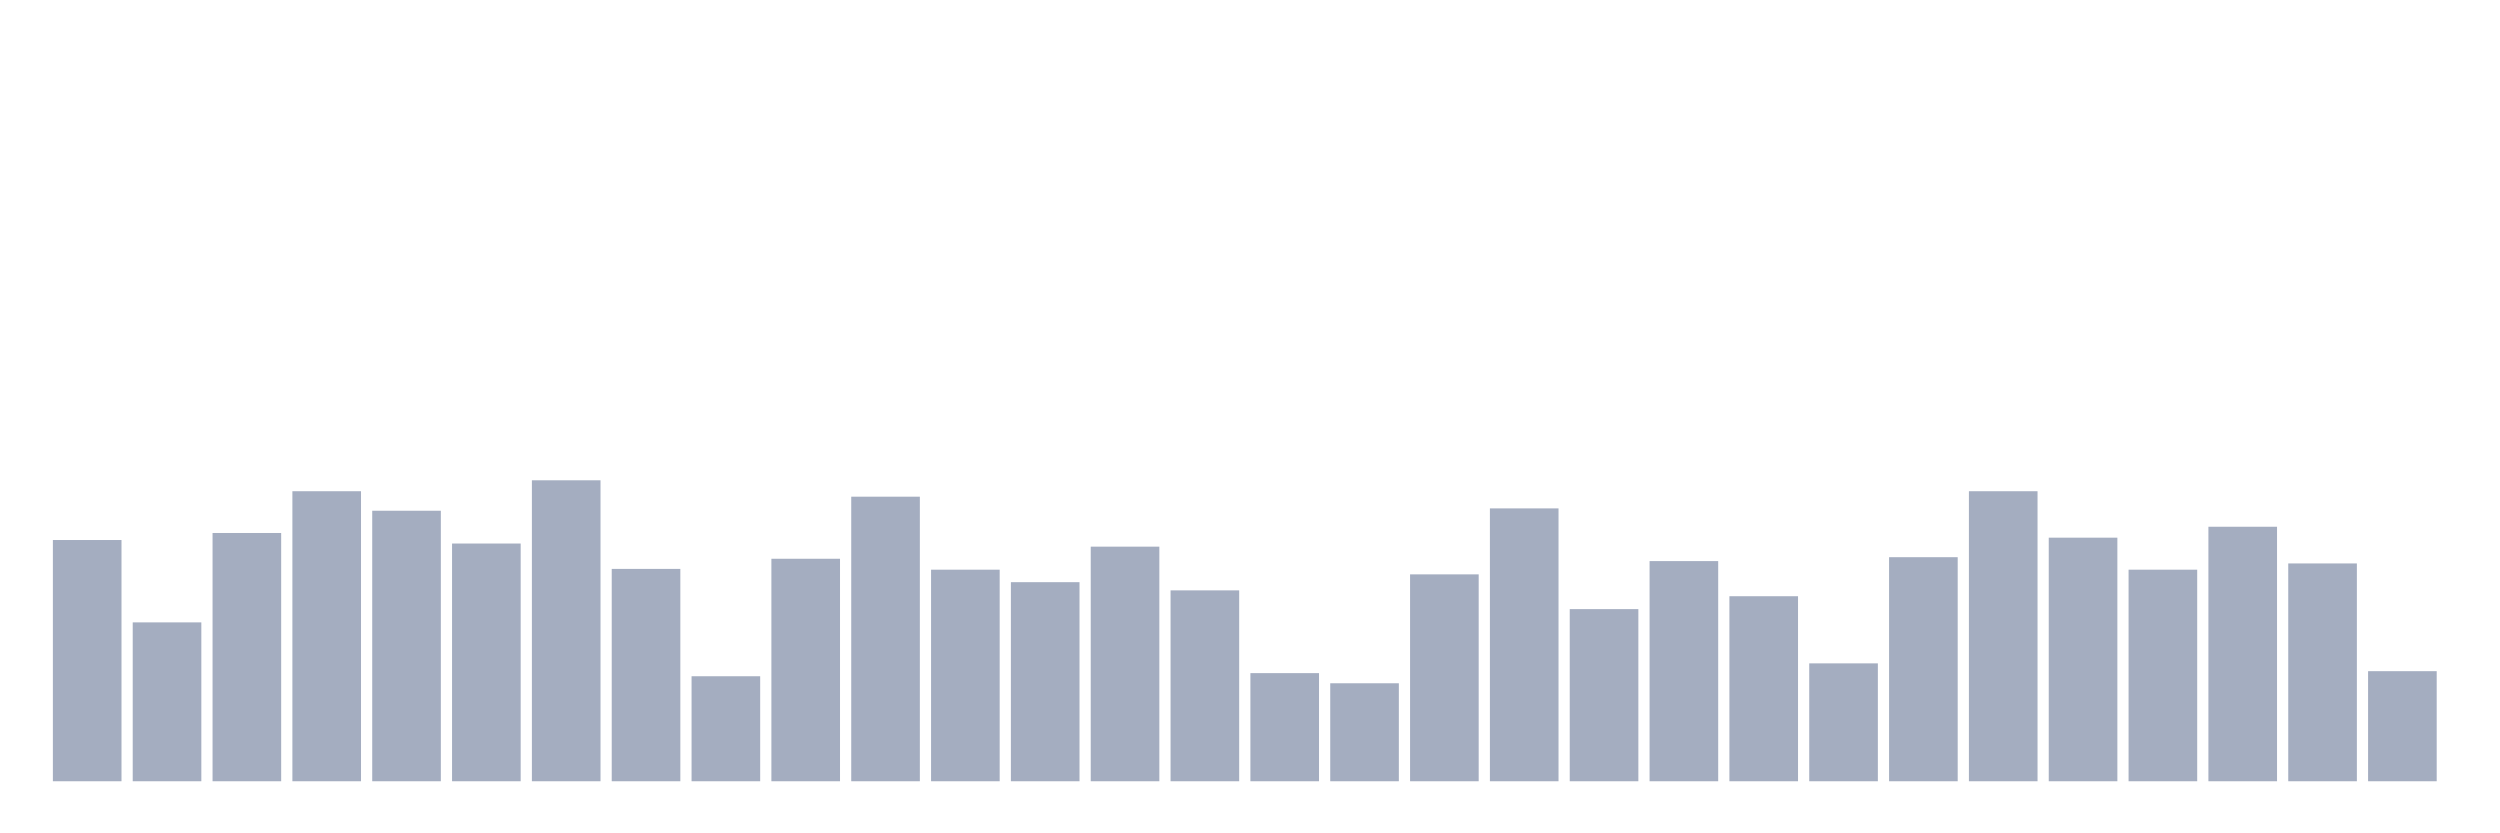 <svg xmlns="http://www.w3.org/2000/svg" viewBox="0 0 480 160"><g transform="translate(10,10)"><rect class="bar" x="0.153" width="13.175" y="93.683" height="46.317" fill="rgb(164,173,192)"></rect><rect class="bar" x="15.482" width="13.175" y="109.497" height="30.503" fill="rgb(164,173,192)"></rect><rect class="bar" x="30.81" width="13.175" y="92.334" height="47.666" fill="rgb(164,173,192)"></rect><rect class="bar" x="46.138" width="13.175" y="84.315" height="55.685" fill="rgb(164,173,192)"></rect><rect class="bar" x="61.466" width="13.175" y="88.062" height="51.938" fill="rgb(164,173,192)"></rect><rect class="bar" x="76.794" width="13.175" y="94.358" height="45.642" fill="rgb(164,173,192)"></rect><rect class="bar" x="92.123" width="13.175" y="82.216" height="57.784" fill="rgb(164,173,192)"></rect><rect class="bar" x="107.451" width="13.175" y="99.229" height="40.771" fill="rgb(164,173,192)"></rect><rect class="bar" x="122.779" width="13.175" y="119.839" height="20.161" fill="rgb(164,173,192)"></rect><rect class="bar" x="138.107" width="13.175" y="97.281" height="42.719" fill="rgb(164,173,192)"></rect><rect class="bar" x="153.436" width="13.175" y="85.364" height="54.636" fill="rgb(164,173,192)"></rect><rect class="bar" x="168.764" width="13.175" y="99.379" height="40.621" fill="rgb(164,173,192)"></rect><rect class="bar" x="184.092" width="13.175" y="101.777" height="38.223" fill="rgb(164,173,192)"></rect><rect class="bar" x="199.42" width="13.175" y="94.957" height="45.043" fill="rgb(164,173,192)"></rect><rect class="bar" x="214.748" width="13.175" y="103.351" height="36.649" fill="rgb(164,173,192)"></rect><rect class="bar" x="230.077" width="13.175" y="119.24" height="20.76" fill="rgb(164,173,192)"></rect><rect class="bar" x="245.405" width="13.175" y="121.188" height="18.812" fill="rgb(164,173,192)"></rect><rect class="bar" x="260.733" width="13.175" y="100.278" height="39.722" fill="rgb(164,173,192)"></rect><rect class="bar" x="276.061" width="13.175" y="87.612" height="52.388" fill="rgb(164,173,192)"></rect><rect class="bar" x="291.39" width="13.175" y="106.949" height="33.051" fill="rgb(164,173,192)"></rect><rect class="bar" x="306.718" width="13.175" y="97.73" height="42.27" fill="rgb(164,173,192)"></rect><rect class="bar" x="322.046" width="13.175" y="104.475" height="35.525" fill="rgb(164,173,192)"></rect><rect class="bar" x="337.374" width="13.175" y="117.366" height="22.634" fill="rgb(164,173,192)"></rect><rect class="bar" x="352.702" width="13.175" y="96.981" height="43.019" fill="rgb(164,173,192)"></rect><rect class="bar" x="368.031" width="13.175" y="84.315" height="55.685" fill="rgb(164,173,192)"></rect><rect class="bar" x="383.359" width="13.175" y="93.233" height="46.767" fill="rgb(164,173,192)"></rect><rect class="bar" x="398.687" width="13.175" y="99.379" height="40.621" fill="rgb(164,173,192)"></rect><rect class="bar" x="414.015" width="13.175" y="91.135" height="48.865" fill="rgb(164,173,192)"></rect><rect class="bar" x="429.344" width="13.175" y="98.18" height="41.82" fill="rgb(164,173,192)"></rect><rect class="bar" x="444.672" width="13.175" y="118.865" height="21.135" fill="rgb(164,173,192)"></rect></g></svg>